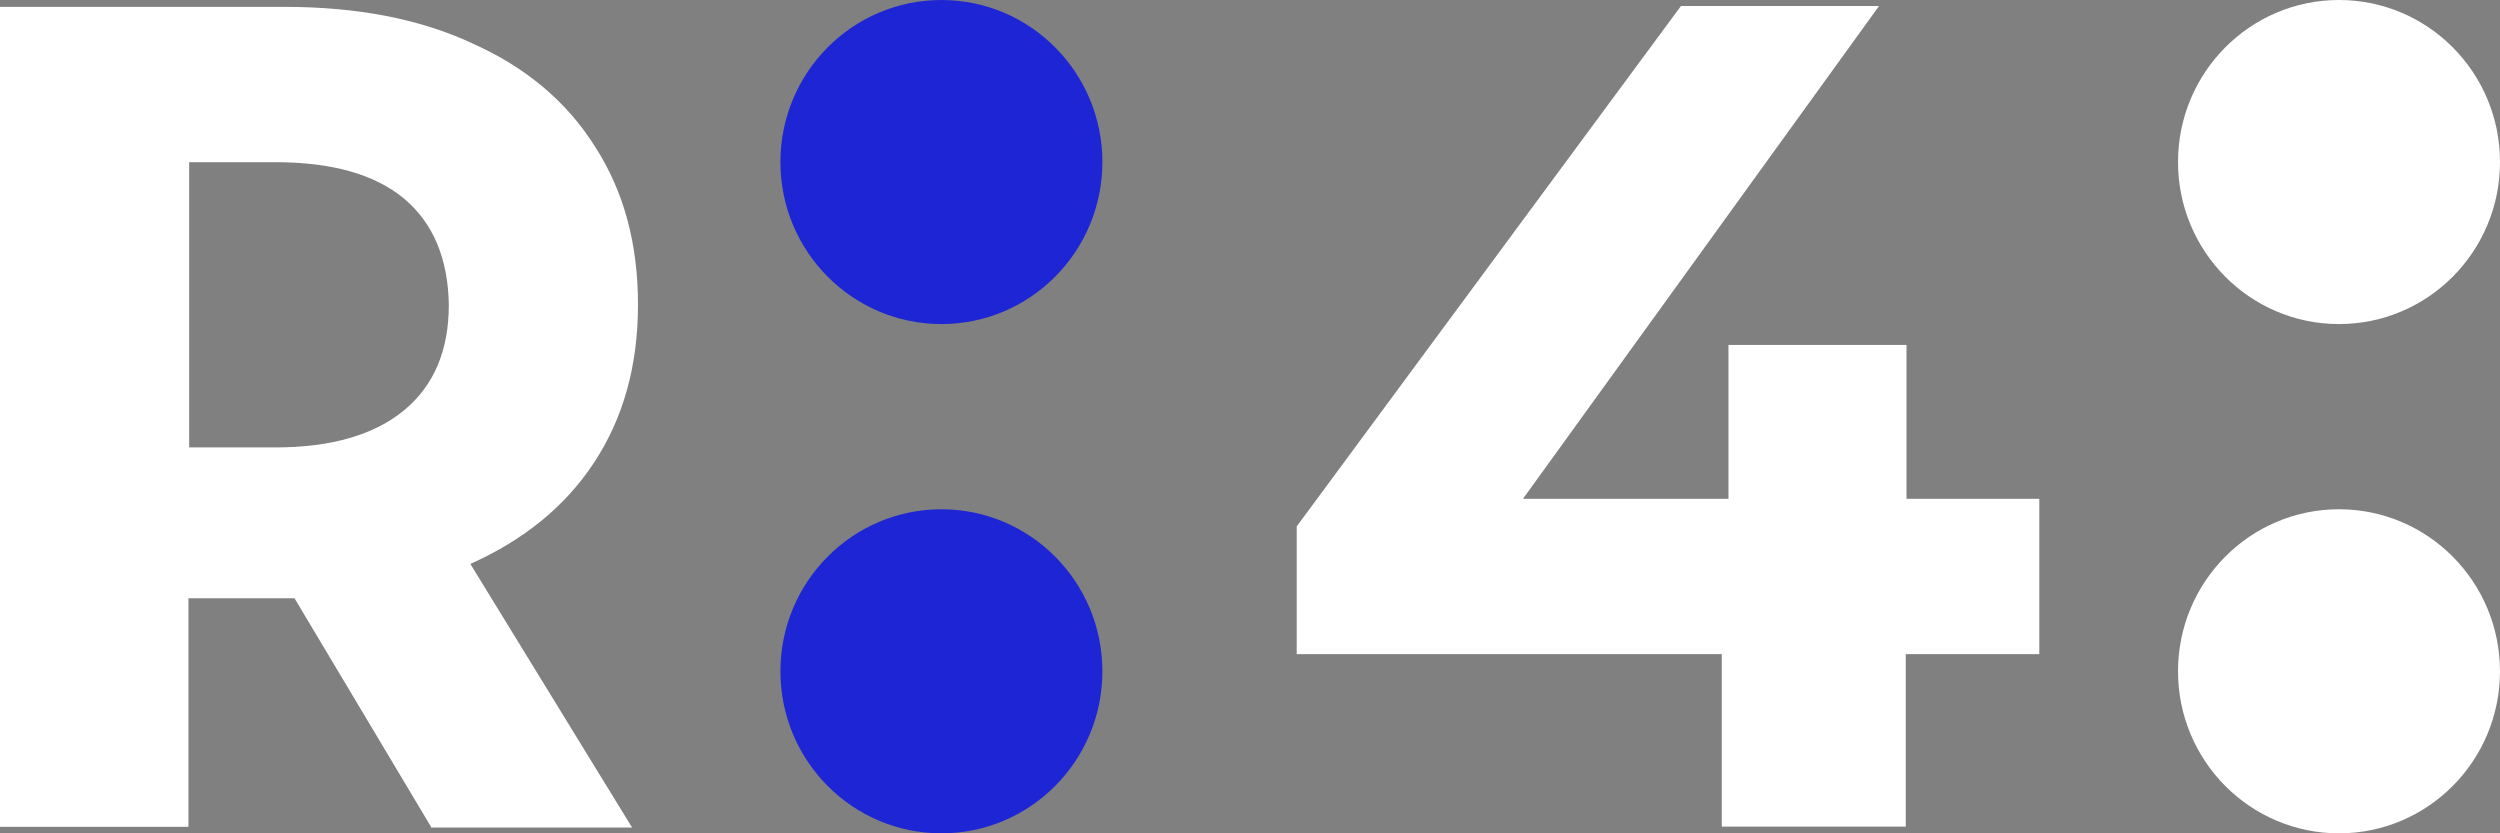 <svg width="72" height="24" viewBox="0 0 72 24" fill="none" xmlns="http://www.w3.org/2000/svg">
<rect x="0" y="0" width="72" height="24" fill="#808080" stroke="none"/>
<path d="M12.413 23.811L8.482 17.23H8.204H5.427V23.811H0V0.198H8.204C10.277 0.198 12.093 0.542 13.61 1.252C15.148 1.94 16.323 2.929 17.135 4.219C17.968 5.51 18.374 7.015 18.374 8.779C18.374 10.542 17.947 12.047 17.113 13.316C16.28 14.585 15.084 15.553 13.546 16.241L18.203 23.832H12.413V23.811ZM11.644 5.725C10.789 5.015 9.55 4.671 7.926 4.671H5.448V12.886H7.926C9.55 12.886 10.789 12.52 11.644 11.811C12.499 11.101 12.926 10.09 12.926 8.779C12.905 7.445 12.477 6.434 11.644 5.725Z" fill="white"/>
<path d="M58.71 18.839H54.886V23.806H49.587V18.839H37.345V15.161L48.412 0.172H54.117L43.861 14.366H49.78V9.935H54.907V14.366H58.732V18.839H58.71Z" fill="white"/>
<path d="M27.113 24C29.673 24 31.749 21.911 31.749 19.333C31.749 16.756 29.673 14.667 27.113 14.667C24.552 14.667 22.476 16.756 22.476 19.333C22.476 21.911 24.552 24 27.113 24Z" fill="#1E25D5"/>
<path d="M27.113 9.333C29.673 9.333 31.749 7.244 31.749 4.667C31.749 2.089 29.673 0 27.113 0C24.552 0 22.476 2.089 22.476 4.667C22.476 7.244 24.552 9.333 27.113 9.333Z" fill="#1E25D5"/>
<path d="M67.363 24C69.924 24 71.999 21.911 71.999 19.333C71.999 16.756 69.924 14.667 67.363 14.667C64.803 14.667 62.727 16.756 62.727 19.333C62.727 21.911 64.803 24 67.363 24Z" fill="white"/>
<path d="M67.363 9.333C69.924 9.333 72 7.244 72 4.667C72 2.089 69.924 0 67.363 0C64.803 0 62.727 2.089 62.727 4.667C62.727 7.244 64.803 9.333 67.363 9.333Z" fill="white"/>
</svg>
